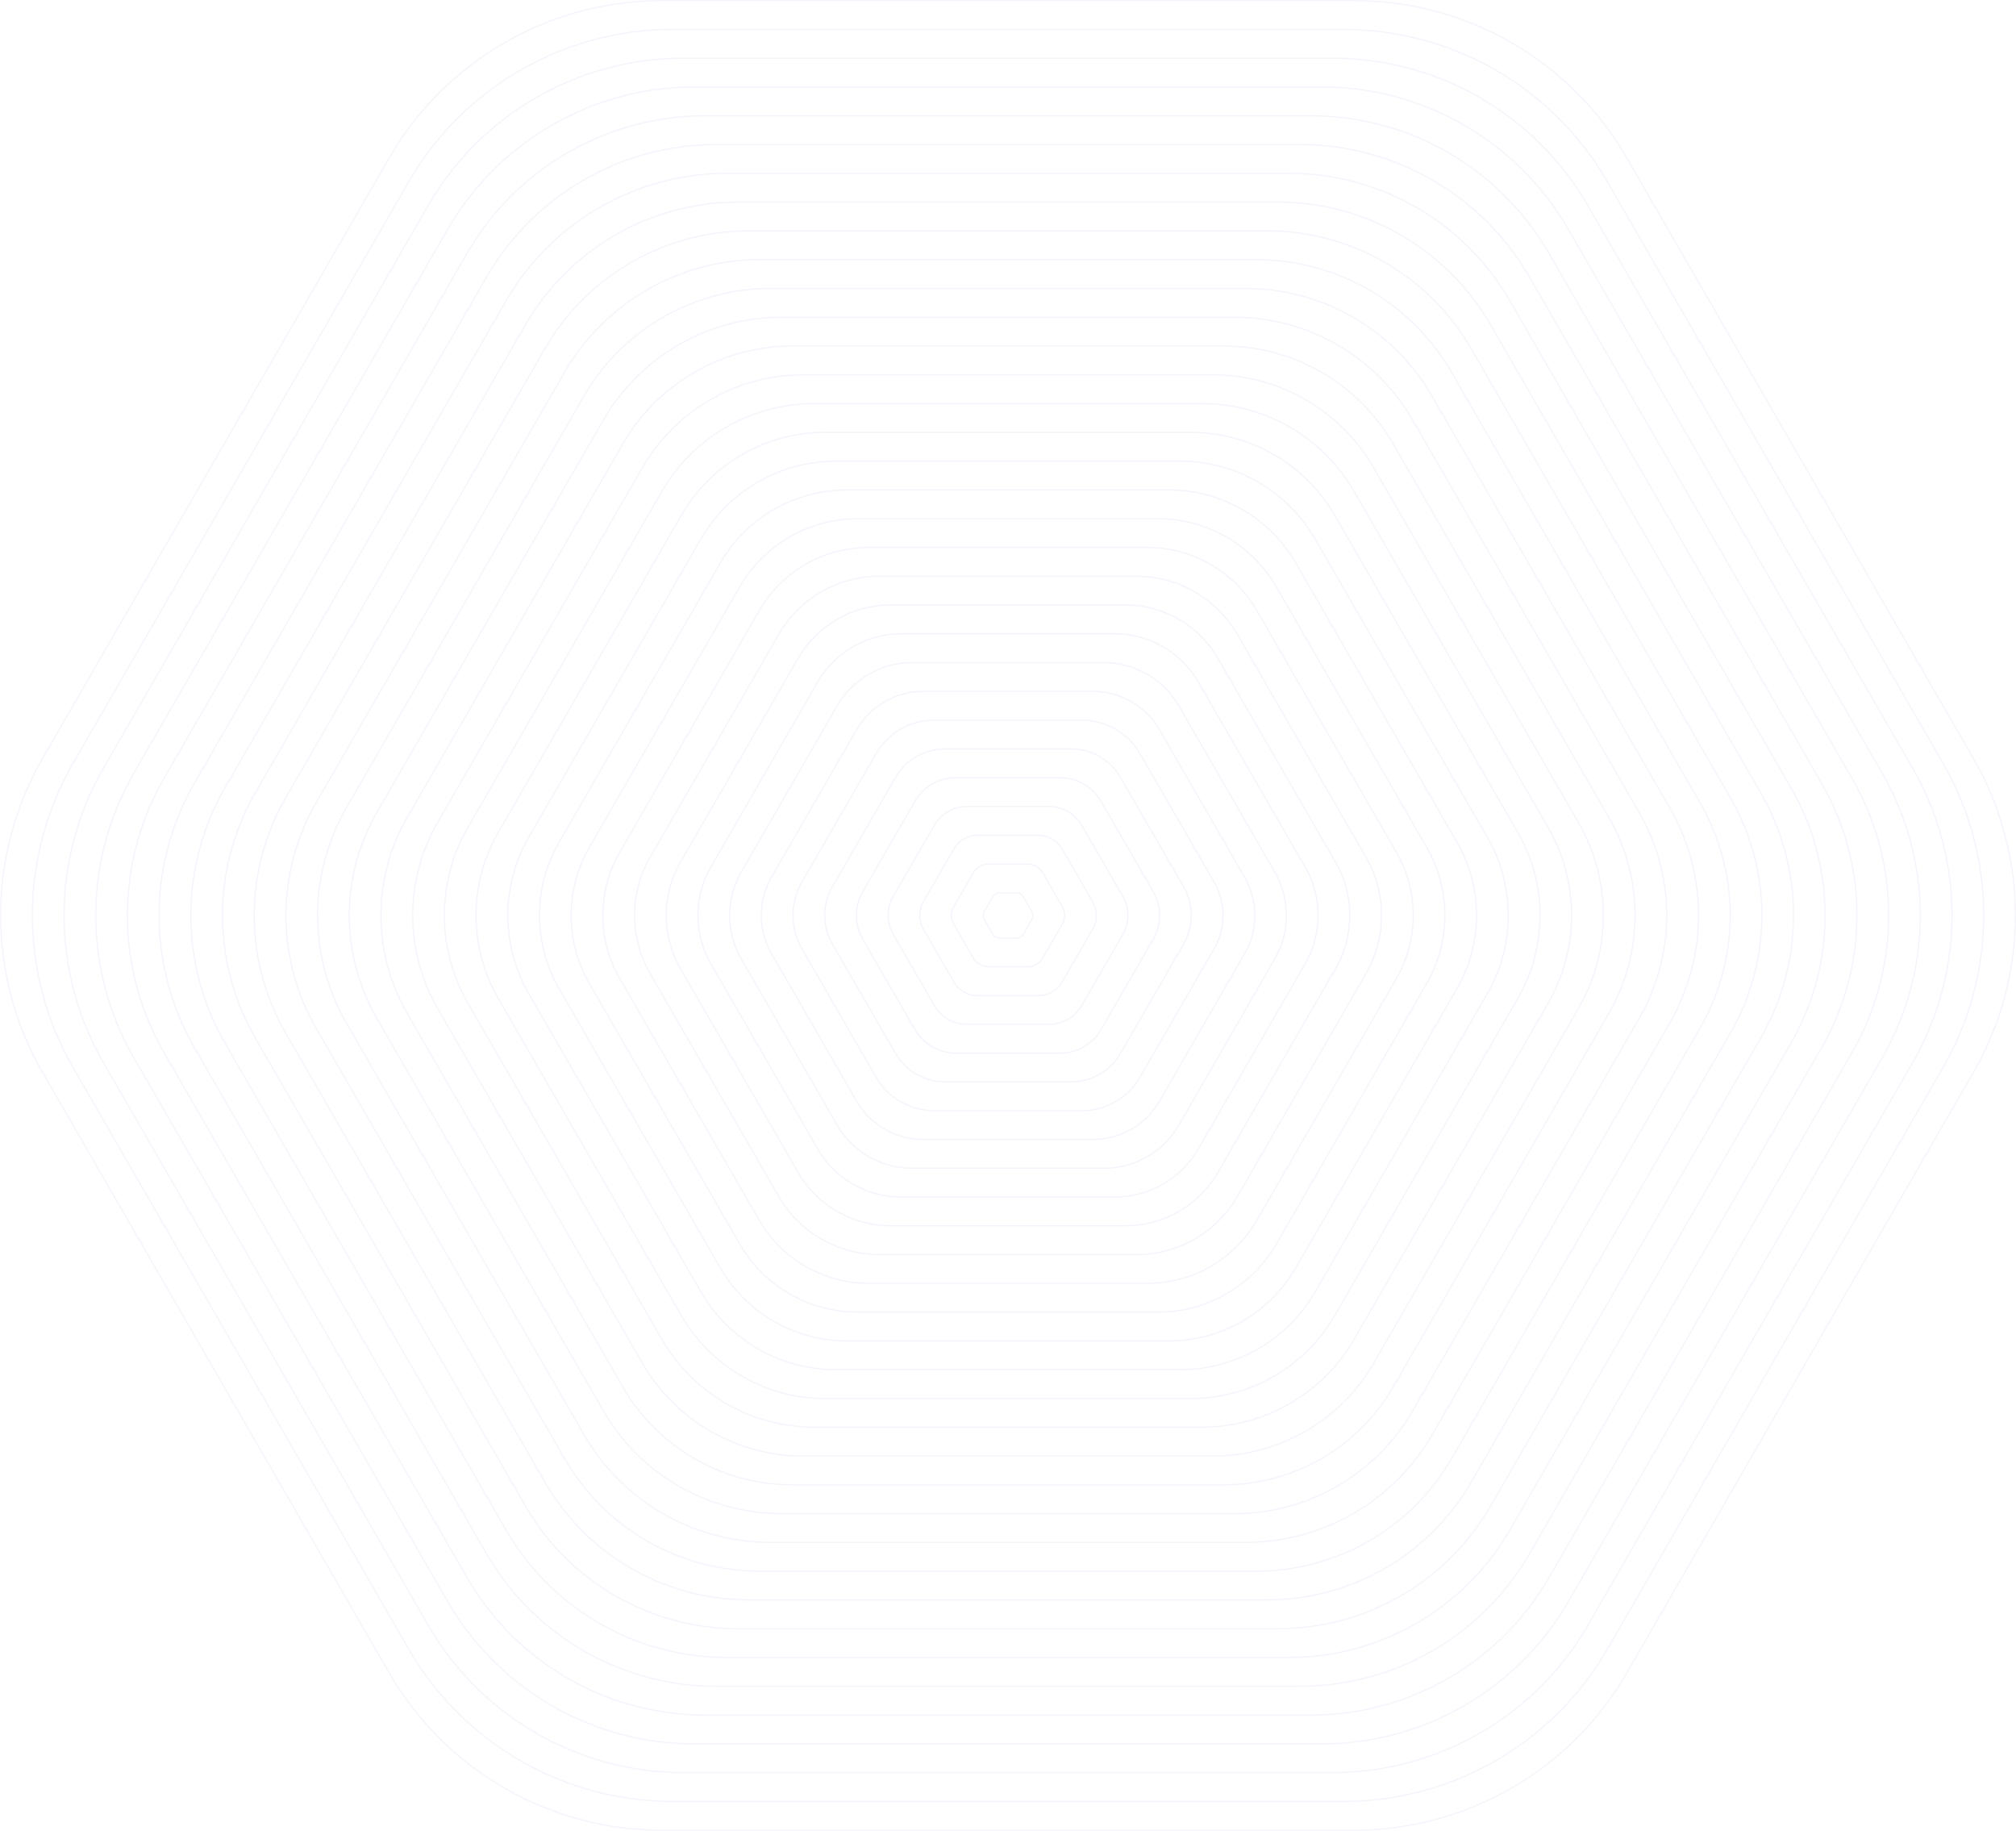 <svg xmlns="http://www.w3.org/2000/svg" width="1536.969" height="1395.424" viewBox="0 0 1536.969 1395.424">
  <g id="Pro-int-wave" transform="translate(64.628 1070.7)" opacity="0.05">
    <path id="Path_15190" data-name="Path 15190" d="M967.93-1070.2H439.812A239.868,239.868,0,0,0,232.08-950.277L-31.988-492.9a239.83,239.83,0,0,0,0,239.859L232.085,204.309A239.9,239.9,0,0,0,439.812,324.224H967.93A239.869,239.869,0,0,0,1175.661,204.3L1439.7-253.044a239.829,239.829,0,0,0,0-239.859L1175.657-950.285A239.9,239.9,0,0,0,967.93-1070.2Z" transform="translate(0 0)" fill="none" stroke="#4a13b2" stroke-width="1"/>
    <path id="Path_15191" data-name="Path 15191" d="M1019.142-994.3H507.7A232.383,232.383,0,0,0,306.522-878.179l-255.8,443a232.347,232.347,0,0,0,0,232.318L306.471,240.131a232.318,232.318,0,0,0,201.2,116.159H1019.2a232.384,232.384,0,0,0,201.175-116.121l255.744-443.03a232.346,232.346,0,0,0,0-232.318L1220.368-878.141A232.39,232.39,0,0,0,1019.142-994.3Z" transform="translate(-59.535 -53.969)" fill="none" stroke="#4a13b2" stroke-width="1"/>
    <path id="Path_15192" data-name="Path 15192" d="M1070.311-918.4H575.423A224.785,224.785,0,0,0,380.751-806.018L133.327-377.424a224.8,224.8,0,0,0,0,224.747L380.785,275.9A224.686,224.686,0,0,0,575.452,388.269H1070.34a224.785,224.785,0,0,0,194.672-112.382l247.425-428.564a224.8,224.8,0,0,0,0-224.747L1264.978-806A224.8,224.8,0,0,0,1070.311-918.4Z" transform="translate(-118.996 -107.937)" fill="none" stroke="#4a13b2" stroke-width="1"/>
    <path id="Path_15193" data-name="Path 15193" d="M1121.4-842.5H643.153A217.28,217.28,0,0,0,455.03-733.906L215.88-319.7a217.228,217.228,0,0,0,0,217.234L455.016,311.747A217.249,217.249,0,0,0,643.153,420.364h478.273A217.281,217.281,0,0,0,1309.549,311.77L1548.67-102.437a217.228,217.228,0,0,0,0-217.234L1309.533-733.883A217.248,217.248,0,0,0,1121.4-842.5Z" transform="translate(-178.404 -161.906)" fill="none" stroke="#4a13b2" stroke-width="1"/>
    <path id="Path_15194" data-name="Path 15194" d="M1172.565-766.5H710.907A209.721,209.721,0,0,0,529.3-661.669L298.486-261.845a209.738,209.738,0,0,0,0,209.692L529.329,347.641A209.687,209.687,0,0,0,710.935,452.473h461.658A209.721,209.721,0,0,0,1354.2,347.642L1585.015-52.182a209.685,209.685,0,0,0,0-209.663L1354.143-661.668A209.675,209.675,0,0,0,1172.565-766.5Z" transform="translate(-237.865 -215.945)" fill="none" stroke="#4a13b2" stroke-width="1"/>
    <path id="Path_15195" data-name="Path 15195" d="M1223.652-690.6H778.638A202.222,202.222,0,0,0,603.573-589.572L381.04-204.12A202.058,202.058,0,0,0,381.04-2L603.562,383.434A202.162,202.162,0,0,0,778.638,484.481h445.044a202.222,202.222,0,0,0,175.065-101.028L1621.25-1.97a202.059,202.059,0,0,0,0-202.122L1398.728-589.553A202.2,202.2,0,0,0,1223.652-690.6Z" transform="translate(-297.274 -269.914)" fill="none" stroke="#4a13b2" stroke-width="1"/>
    <path id="Path_15196" data-name="Path 15196" d="M1274.844-614.7h-428.4a194.565,194.565,0,0,0-168.526,97.306L463.7-146.4a194.707,194.707,0,0,0,0,194.58L677.9,419.2a194.5,194.5,0,0,0,168.517,97.29h428.429a194.564,194.564,0,0,0,168.526-97.306L1657.561,48.213a194.707,194.707,0,0,0,0-194.58l-214.2-371.014A194.548,194.548,0,0,0,1274.844-614.7Z" transform="translate(-356.788 -323.883)" fill="none" stroke="#4a13b2" stroke-width="1"/>
    <path id="Path_15197" data-name="Path 15197" d="M1325.988-538.8H914.174a187.064,187.064,0,0,0-161.986,93.5L546.252-88.671a187.078,187.078,0,0,0,0,187.038L752.188,455.021a187.065,187.065,0,0,0,161.986,93.5h411.814a187.037,187.037,0,0,0,162-93.522L1693.853,98.4a187.08,187.08,0,0,0,0-187.039L1487.946-445.3A187.078,187.078,0,0,0,1325.988-538.8Z" transform="translate(-416.196 -377.851)" fill="none" stroke="#4a13b2" stroke-width="1"/>
    <path id="Path_15198" data-name="Path 15198" d="M1377.142-462.9h-395.2a179.559,179.559,0,0,0-155.448,89.706L628.9-30.917a179.438,179.438,0,0,0,0,179.5L826.515,490.843a179.44,179.44,0,0,0,155.456,89.72h395.2a179.56,179.56,0,0,0,155.448-89.706L1730.211,148.58a179.437,179.437,0,0,0,0-179.5L1532.6-373.152A179.532,179.532,0,0,0,1377.142-462.9Z" transform="translate(-475.671 -431.819)" fill="none" stroke="#4a13b2" stroke-width="1"/>
    <path id="Path_15199" data-name="Path 15199" d="M1428.41-387H1049.883a172,172,0,0,0-148.919,85.952L711.665,26.837a172.048,172.048,0,0,0,0,171.926L900.957,526.637A171.926,171.926,0,0,0,1049.883,612.6h378.585a172,172,0,0,0,148.919-85.951l189.3-327.856a172.047,172.047,0,0,0,0-171.926l-189.35-327.9A171.972,171.972,0,0,0,1428.41-387Z" transform="translate(-535.261 -485.788)" fill="none" stroke="#4a13b2" stroke-width="1"/>
    <path id="Path_15200" data-name="Path 15200" d="M1479.523-311h-361.97a164.449,164.449,0,0,0-142.4,82.184L794.216,84.662a164.413,164.413,0,0,0,0,164.385l181,313.484a164.349,164.349,0,0,0,142.4,82.178h361.97a164.448,164.448,0,0,0,142.4-82.184l180.938-313.477a164.416,164.416,0,0,0,0-164.385L1621.89-228.822A164.337,164.337,0,0,0,1479.523-311Z" transform="translate(-594.667 -539.828)" fill="none" stroke="#4a13b2" stroke-width="1"/>
    <path id="Path_15201" data-name="Path 15201" d="M1530.54-235.1H1185.214a156.9,156.9,0,0,0-135.867,78.423L876.671,142.387a156.844,156.844,0,0,0,0,156.872l172.678,299.065a156.852,156.852,0,0,0,135.865,78.421h345.355a156.983,156.983,0,0,0,135.866-78.421l172.648-299.065a156.842,156.842,0,0,0,0-156.872L1666.406-156.678A156.9,156.9,0,0,0,1530.54-235.1Z" transform="translate(-654.006 -593.796)" fill="none" stroke="#4a13b2" stroke-width="1"/>
    <path id="Path_15202" data-name="Path 15202" d="M1581.709-159.2H1252.968a149.449,149.449,0,0,0-129.335,74.665L959.278,200.141a149.3,149.3,0,0,0,0,149.3l164.355,284.675a149.319,149.319,0,0,0,129.335,74.665h328.741a149.45,149.45,0,0,0,129.335-74.665l164.356-284.7a149.3,149.3,0,0,0,0-149.3L1710.986-84.535A149.227,149.227,0,0,0,1581.709-159.2Z" transform="translate(-713.468 -647.765)" fill="none" stroke="#4a13b2" stroke-width="1"/>
    <path id="Path_15203" data-name="Path 15203" d="M1632.99-83.3h-312.1A141.7,141.7,0,0,0,1198.14-12.408l-156.056,270.3a141.811,141.811,0,0,0,0,141.76l156.063,270.315a141.646,141.646,0,0,0,122.746,70.851h312.126a141.737,141.737,0,0,0,122.752-70.86L1911.8,399.654a141.809,141.809,0,0,0,0-141.76L1755.737-12.42A141.7,141.7,0,0,0,1632.99-83.3Z" transform="translate(-773.071 -701.733)" fill="none" stroke="#4a13b2" stroke-width="1"/>
    <path id="Path_15204" data-name="Path 15204" d="M1684.076-7.4H1388.594a134.18,134.18,0,0,0-116.223,67.106L1124.637,315.59a134.127,134.127,0,0,0,0,134.189l147.741,255.9a134.211,134.211,0,0,0,116.217,67.094h295.482A134.182,134.182,0,0,0,1800.3,705.664L1948.034,449.78a134.128,134.128,0,0,0,0-134.189l-147.741-255.9A134.175,134.175,0,0,0,1684.076-7.4Z" transform="translate(-832.479 -755.702)" fill="none" stroke="#4a13b2" stroke-width="1"/>
    <path id="Path_15205" data-name="Path 15205" d="M1735.245,68.5H1456.378A126.668,126.668,0,0,0,1346.7,131.822L1207.243,373.373a126.693,126.693,0,0,0,0,126.677l139.448,241.535a126.676,126.676,0,0,0,109.686,63.338h278.9A126.668,126.668,0,0,0,1844.951,741.6L1984.409,500.05a126.694,126.694,0,0,0,0-126.677L1844.96,131.838A126.819,126.819,0,0,0,1735.245,68.5Z" transform="translate(-891.94 -809.671)" fill="none" stroke="#4a13b2" stroke-width="1"/>
    <path id="Path_15206" data-name="Path 15206" d="M1786.456,144.5H1524.232a119.1,119.1,0,0,0-103.165,59.568l-131.118,227.1a119.2,119.2,0,0,0,0,119.135L1421.076,777.42a119.048,119.048,0,0,0,103.156,59.553h262.281a119.1,119.1,0,0,0,103.164-59.568l131.088-227.1a119.2,119.2,0,0,0,0-119.135L1889.611,204.053A119.079,119.079,0,0,0,1786.456,144.5Z" transform="translate(-951.472 -863.71)" fill="none" stroke="#4a13b2" stroke-width="1"/>
    <path id="Path_15207" data-name="Path 15207" d="M1837.582,220.4H1591.944a111.585,111.585,0,0,0-96.618,55.783l-122.871,212.74a111.665,111.665,0,0,0,0,111.564L1495.29,813.214a111.556,111.556,0,0,0,96.626,55.8h245.638a111.584,111.584,0,0,0,96.618-55.783l122.841-212.768a111.663,111.663,0,0,0,0-111.564L1934.179,276.168a111.614,111.614,0,0,0-96.6-55.768Z" transform="translate(-1010.863 -917.679)" fill="none" stroke="#4a13b2" stroke-width="1"/>
    <path id="Path_15208" data-name="Path 15208" d="M1888.665,296.3H1659.641a104.026,104.026,0,0,0-90.1,52.019L1455.005,546.648a104.023,104.023,0,0,0,0,104.023l114.541,198.336a104,104,0,0,0,90.1,52.012h229.023a104.025,104.025,0,0,0,90.1-52.019l114.507-198.329a104.021,104.021,0,0,0,0-104.023l-114.54-198.336A103.985,103.985,0,0,0,1888.665,296.3Z" transform="translate(-1070.268 -971.647)" fill="none" stroke="#4a13b2" stroke-width="1"/>
    <path id="Path_15209" data-name="Path 15209" d="M1939.826,372.2H1727.417a96.432,96.432,0,0,0-83.547,48.246L1537.663,604.373a96.406,96.406,0,0,0,0,96.481l106.219,183.975a96.492,96.492,0,0,0,83.535,48.226h212.467a96.433,96.433,0,0,0,83.547-48.246l106.208-183.927a96.4,96.4,0,0,0,0-96.481L2023.42,420.426a96.588,96.588,0,0,0-83.594-48.226Z" transform="translate(-1129.751 -1025.615)" fill="none" stroke="#4a13b2" stroke-width="1"/>
    <path id="Path_15210" data-name="Path 15210" d="M1991.118,448.1H1795.324a88.959,88.959,0,0,0-77.005,44.47l-97.9,169.586a89.055,89.055,0,0,0,0,88.939l97.9,169.586a88.959,88.959,0,0,0,77.005,44.469h195.823a88.892,88.892,0,0,0,77.01-44.478l97.892-169.577a89.056,89.056,0,0,0,0-88.939l-97.9-169.586A88.973,88.973,0,0,0,1991.118,448.1Z" transform="translate(-1189.336 -1079.584)" fill="none" stroke="#4a13b2" stroke-width="1"/>
    <path id="Path_15211" data-name="Path 15211" d="M2042.133,524H1862.954a81.394,81.394,0,0,0-70.471,40.677l-89.608,155.175a81.372,81.372,0,0,0,0,81.368l89.6,155.167a81.4,81.4,0,0,0,70.475,40.685h179.179A81.394,81.394,0,0,0,2112.6,956.4l89.58-155.175a81.37,81.37,0,0,0,0-81.368l-89.6-155.167A81.353,81.353,0,0,0,2042.133,524Z" transform="translate(-1248.673 -1133.553)" fill="none" stroke="#4a13b2" stroke-width="1"/>
    <path id="Path_15212" data-name="Path 15212" d="M2093.219,599.9H1930.655a73.836,73.836,0,0,0-63.942,36.923l-81.286,140.812a73.744,73.744,0,0,0,0,73.827l81.282,140.806a73.8,73.8,0,0,0,63.945,36.929h162.564a73.836,73.836,0,0,0,63.942-36.923l81.285-140.812a73.742,73.742,0,0,0,0-73.827l-81.282-140.806A73.838,73.838,0,0,0,2093.22,599.9Z" transform="translate(-1308.081 -1187.522)" fill="none" stroke="#4a13b2" stroke-width="1"/>
    <path id="Path_15213" data-name="Path 15213" d="M2144.517,675.9h-145.95a66.286,66.286,0,0,0-57.422,33.154l-72.953,126.405a66.456,66.456,0,0,0,0,66.314l72.959,126.388a66.281,66.281,0,0,0,57.415,33.143h145.95a66.285,66.285,0,0,0,57.422-33.154l72.953-126.376a66.459,66.459,0,0,0,0-66.315l-72.96-126.388A66.306,66.306,0,0,0,2144.517,675.9Z" transform="translate(-1367.671 -1241.561)" fill="none" stroke="#4a13b2" stroke-width="1"/>
    <path id="Path_15214" data-name="Path 15214" d="M2195.6,751.8H2066.294a58.788,58.788,0,0,0-50.881,29.351l-64.671,112.033a58.767,58.767,0,0,0,0,58.744l64.667,112.027a58.718,58.718,0,0,0,50.885,29.357h129.364a58.789,58.789,0,0,0,50.881-29.351l64.671-112.033a58.767,58.767,0,0,0,0-58.744l-64.7-112.026A58.8,58.8,0,0,0,2195.6,751.8Z" transform="translate(-1427.076 -1295.53)" fill="none" stroke="#4a13b2" stroke-width="1"/>
    <path id="Path_15215" data-name="Path 15215" d="M2246.818,827.7H2134.1a51.174,51.174,0,0,0-44.325,25.6L2033.4,950.909a51.146,51.146,0,0,0,0,51.2l56.347,97.608a51.208,51.208,0,0,0,44.325,25.6h112.72a51.172,51.172,0,0,0,44.324-25.6l56.345-97.608a51.136,51.136,0,0,0,0-51.2L2291.113,853.3A51.16,51.16,0,0,0,2246.818,827.7Z" transform="translate(-1486.557 -1349.498)" fill="none" stroke="#4a13b2" stroke-width="1"/>
    <path id="Path_15216" data-name="Path 15216" d="M2297.883,903.6h-96.105a43.58,43.58,0,0,0-37.795,21.845l-48.082,83.218a43.6,43.6,0,0,0,0,43.632l48.082,83.218a43.648,43.648,0,0,0,37.795,21.844h96.105a43.577,43.577,0,0,0,37.794-21.844l48.025-83.218a43.6,43.6,0,0,0,0-43.632l-48.082-83.218A43.488,43.488,0,0,0,2297.883,903.6Z" transform="translate(-1545.945 -1403.466)" fill="none" stroke="#4a13b2" stroke-width="1"/>
    <path id="Path_15217" data-name="Path 15217" d="M2349.022,979.5h-79.491a36.09,36.09,0,0,0-31.265,18.061l-39.759,68.856a36.162,36.162,0,0,0,0,36.119l39.76,68.857a36.117,36.117,0,0,0,31.265,18.03h79.49a36.119,36.119,0,0,0,31.266-18.032l39.73-68.856a36.157,36.157,0,0,0,0-36.119l-39.73-68.857A36.119,36.119,0,0,0,2349.022,979.5Z" transform="translate(-1605.406 -1457.435)" fill="none" stroke="#4a13b2" stroke-width="1"/>
    <path id="Path_15218" data-name="Path 15218" d="M2400.257,1055.4h-62.875a28.564,28.564,0,0,0-24.736,14.276l-31.437,54.437a28.6,28.6,0,0,0,0,28.548l31.438,54.439a28.651,28.651,0,0,0,24.734,14.3h62.9a28.564,28.564,0,0,0,24.735-14.276l31.437-54.437a28.6,28.6,0,0,0,0-28.548l-31.467-54.438A28.651,28.651,0,0,0,2400.257,1055.4Z" transform="translate(-1664.934 -1511.404)" fill="none" stroke="#4a13b2" stroke-width="1"/>
    <path id="Path_15219" data-name="Path 15219" d="M2451.279,1131.4h-46.263a21.032,21.032,0,0,0-18.2,10.518L2363.668,1182a20.988,20.988,0,0,0,0,21.007l23.145,40.077a21.03,21.03,0,0,0,18.2,10.518h46.263a21.03,21.03,0,0,0,18.2-10.518L2492.626,1203a20.986,20.986,0,0,0,0-21.007l-23.145-40.078A21.031,21.031,0,0,0,2451.279,1131.4Z" transform="translate(-1724.277 -1565.443)" fill="none" stroke="#4a13b2" stroke-width="1"/>
    <path id="Path_15220" data-name="Path 15220" d="M2502.417,1207.3h-29.647a13.5,13.5,0,0,0-11.673,6.732l-14.824,25.659a13.5,13.5,0,0,0,0,13.466l14.824,25.659a13.469,13.469,0,0,0,11.673,6.732h29.647a13.506,13.506,0,0,0,11.674-6.732l14.823-25.659a13.5,13.5,0,0,0,0-13.466l-14.823-25.659A13.471,13.471,0,0,0,2502.417,1207.3Z" transform="translate(-1783.737 -1619.412)" fill="none" stroke="#4a13b2" stroke-width="1"/>
    <path id="Path_15221" data-name="Path 15221" d="M2553.657,1283.2h-13.031a5.947,5.947,0,0,0-5.144,2.976l-6.5,11.3a6.018,6.018,0,0,0,0,5.924l6.5,11.3a5.973,5.973,0,0,0,5.144,2.976h13.031a5.945,5.945,0,0,0,5.143-2.976l6.5-11.3a6.018,6.018,0,0,0,0-5.924l-6.5-11.3a6.007,6.007,0,0,0-5.143-2.976Z" transform="translate(-1843.271 -1673.38)" fill="none" stroke="#4a13b2" stroke-width="1"/>
  </g>
</svg>
